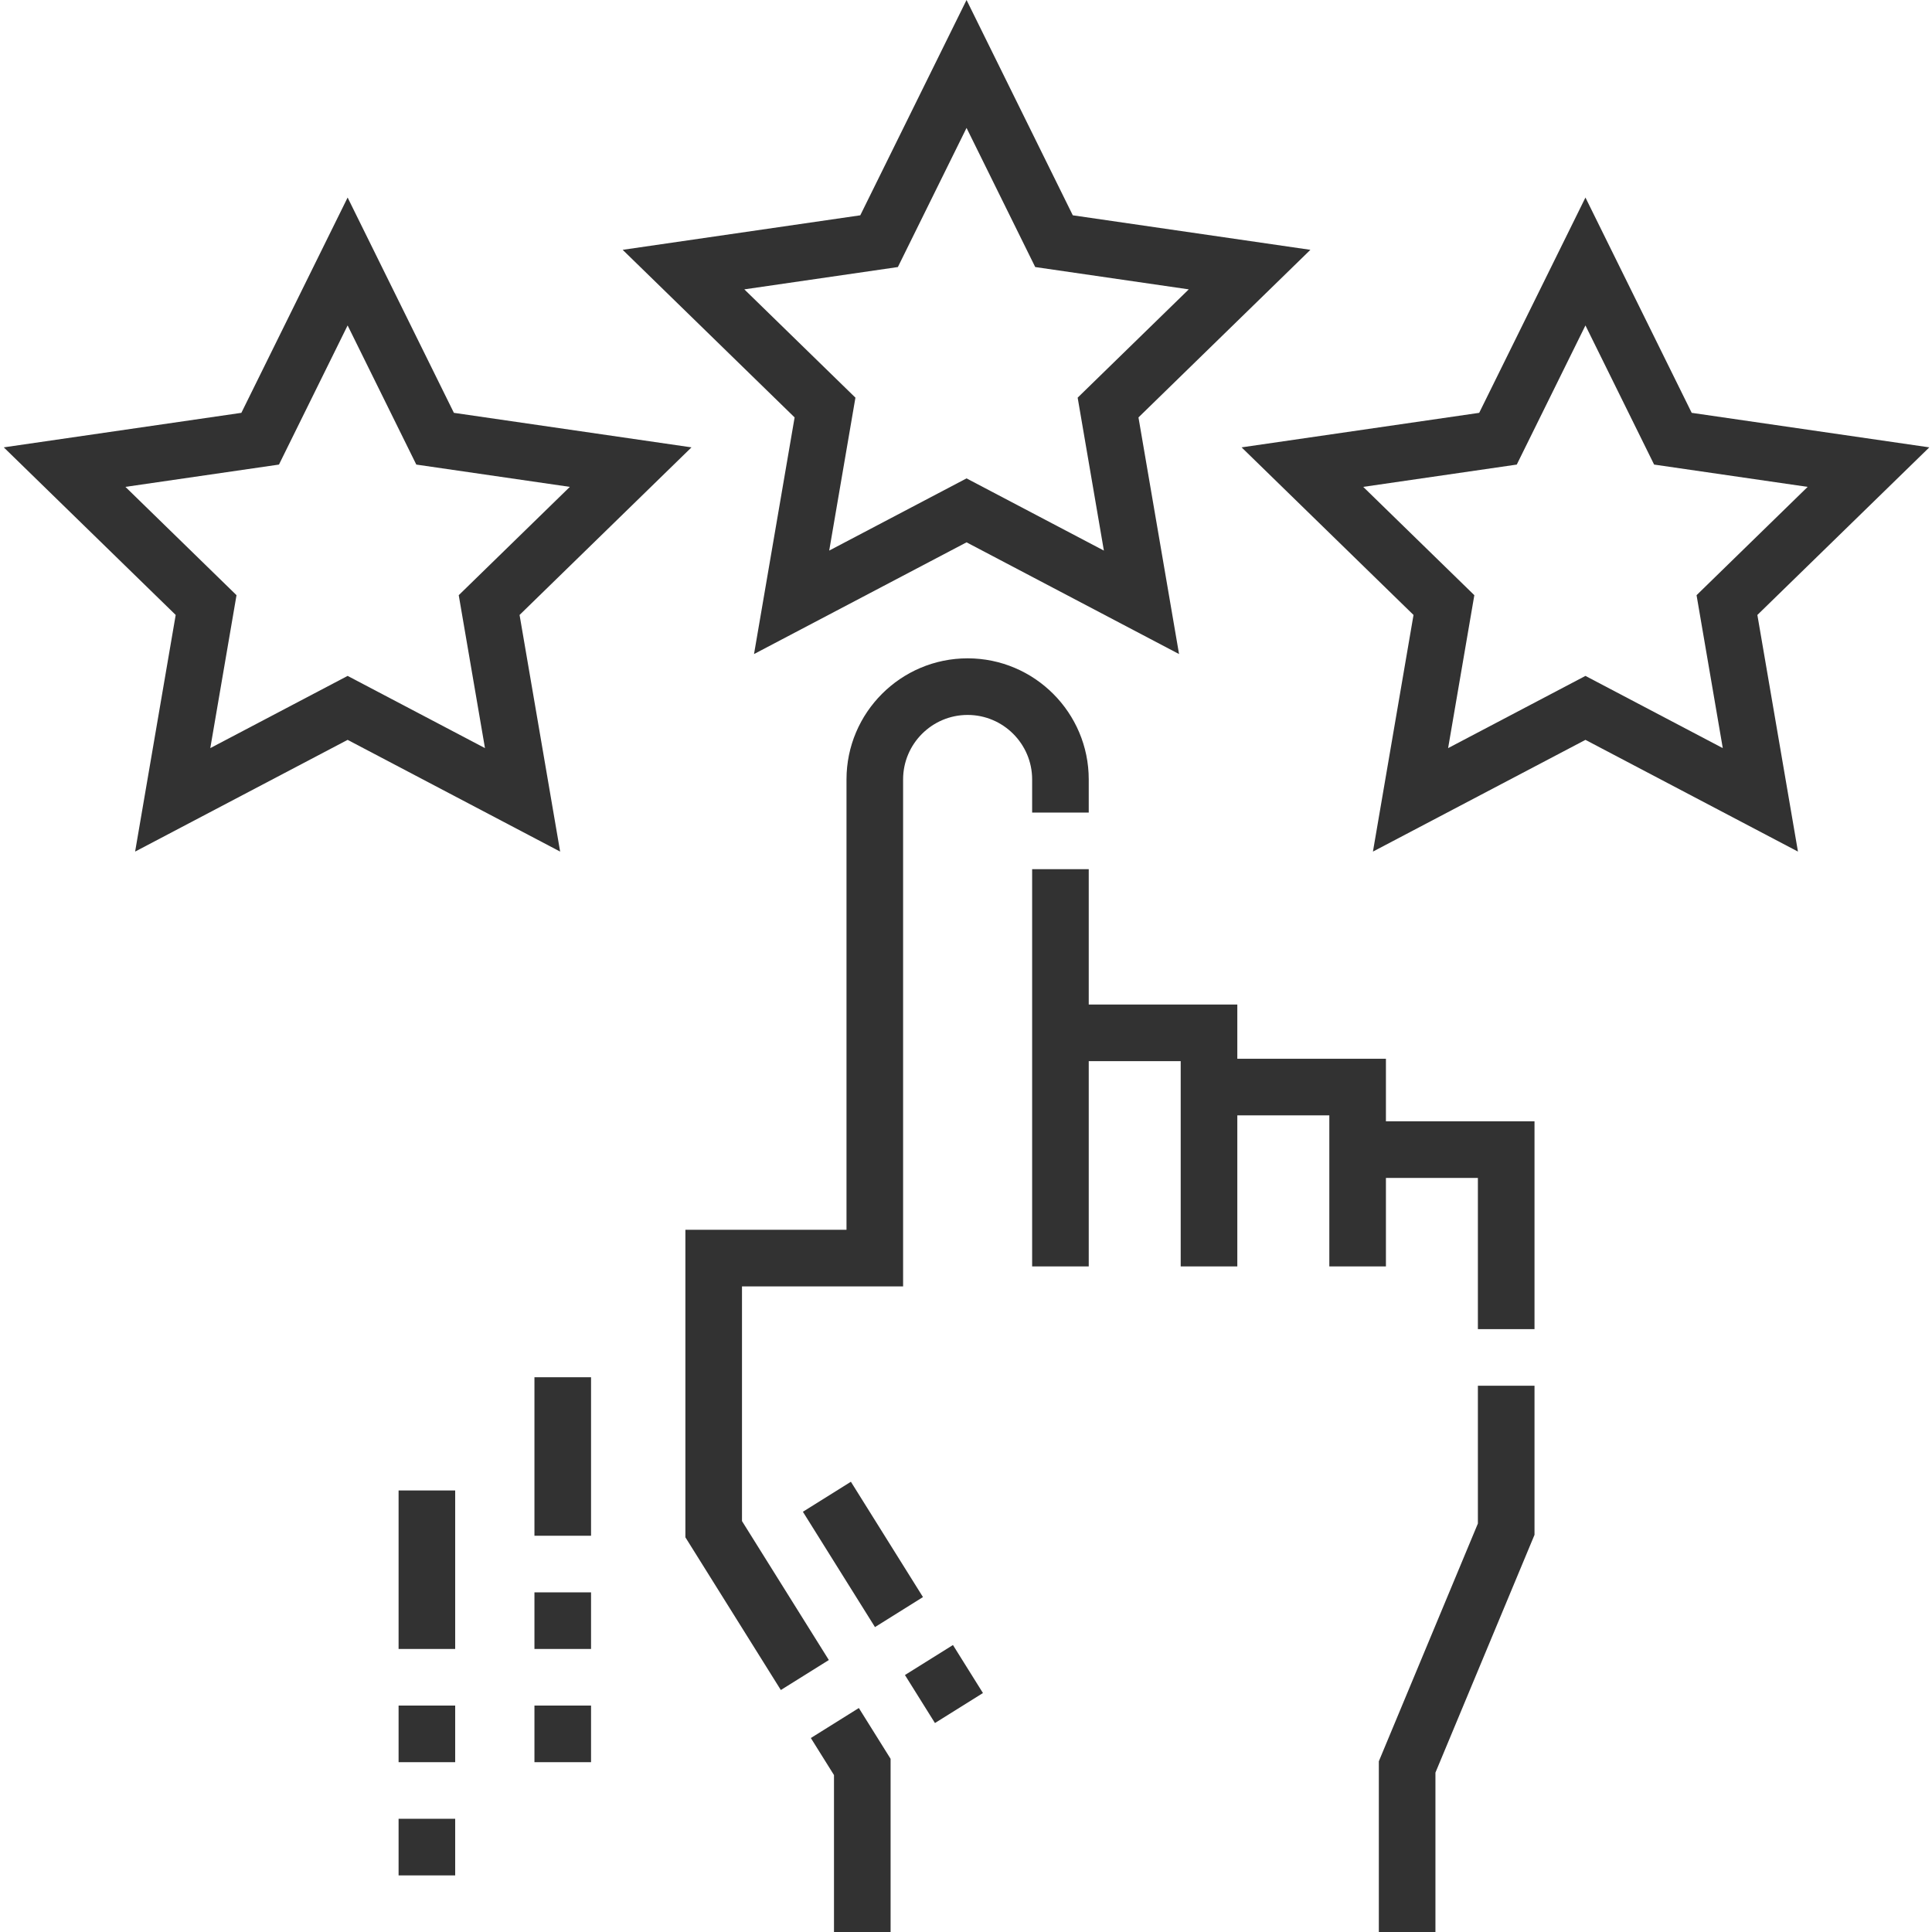 <?xml version="1.0"?>
<svg xmlns="http://www.w3.org/2000/svg" height="512px" viewBox="-1 0 512 512" width="512px"><g><path d="m390.656 403.75-26.25 63.008v45.242h15v-42.242l26.254-63.008v-39.516h-15.004zm0 0" data-original="#000000" class="active-path" data-old_color="#000000" fill="#323232"/><path d="m213.883 460.594 6.133 9.816v41.59h15v-45.895l-8.414-13.461zm0 0" data-original="#000000" class="active-path" data-old_color="#000000" fill="#323232"/><path d="m272.527 215.34h15v-8.781c0-17.695-14.398-32.094-32.102-32.094-17.695 0-32.094 14.398-32.094 32.094v119.344h-42.695v81.5l25.293 40.469 12.723-7.949-23.016-36.82v-62.199h42.695v-134.344c0-9.426 7.668-17.094 17.094-17.094 9.43 0 17.102 7.672 17.102 17.094zm0 0" data-original="#000000" class="active-path" data-old_color="#000000" fill="#323232"/><path d="m366.285 280.582h-39.383v-14.371h-39.375v-35.871h-15v105.273h15v-54.398h24.371v54.398h15.004v-40.031h24.383v40.031h15v-23.449h24.371v40.07h15.004v-55.074h-39.375zm0 0" data-original="#000000" class="active-path" data-old_color="#000000" fill="#323232"/><path d="m140.633 421.992h15v15h-15zm0 0" data-original="#000000" class="active-path" data-old_color="#000000" fill="#323232"/><path d="m140.633 451.992h15v15.004h-15zm0 0" data-original="#000000" class="active-path" data-old_color="#000000" fill="#323232"/><path d="m140.633 364.984h15v42.004h-15zm0 0" data-original="#000000" class="active-path" data-old_color="#000000" fill="#323232"/><path d="m104.629 451.992h15v15.004h-15zm0 0" data-original="#000000" class="active-path" data-old_color="#000000" fill="#323232"/><path d="m104.629 481.996h15v15.004h-15zm0 0" data-original="#000000" class="active-path" data-old_color="#000000" fill="#323232"/><path d="m104.629 394.988h15v42.004h-15zm0 0" data-original="#000000" class="active-path" data-old_color="#000000" fill="#323232"/><path d="m246.773 456.621-7.953-12.723 12.723-7.949 7.949 12.723zm0 0" data-original="#000000" class="active-path" data-old_color="#000000" fill="#323232"/><path d="m211.773 400.633 12.723-7.953 19.102 30.562-12.719 7.953zm0 0" data-original="#000000" class="active-path" data-old_color="#000000" fill="#323232"/><path d="m136.691 162.969 45.562-44.414-62.965-9.148-28.164-57.059-28.16 57.059-62.965 9.148 45.562 44.414-10.754 62.711 56.316-29.609 56.32 29.609zm-45.566 16.152-36.395 19.137 6.949-40.527-29.441-28.703 40.691-5.91 18.195-36.875 18.199 36.875 40.691 5.91-29.445 28.703 6.953 40.527zm0 0" data-original="#000000" class="active-path" data-old_color="#000000" fill="#323232"/><path d="m198.824 173.332 56.32-29.609 56.316 29.609-10.754-62.711 45.562-44.414-62.965-9.148-28.16-57.059-28.16 57.059-62.969 9.148 45.566 44.414zm-2.57-96.648 40.691-5.914 18.199-36.871 18.199 36.871 40.691 5.914-29.445 28.699 6.949 40.527-36.395-19.133-36.395 19.133 6.949-40.527zm0 0" data-original="#000000" class="active-path" data-old_color="#000000" fill="#323232"/><path d="m510.289 118.555-62.969-9.148-28.16-57.059-28.16 57.059-62.965 9.148 45.562 44.414-10.754 62.711 56.316-29.609 56.32 29.609-10.758-62.711zm-91.129 60.566-36.395 19.137 6.949-40.527-29.445-28.703 40.691-5.91 18.199-36.875 18.199 36.875 40.691 5.91-29.445 28.703 6.949 40.527zm0 0" data-original="#000000" class="active-path" data-old_color="#000000" fill="#323232"/></g> </svg>
